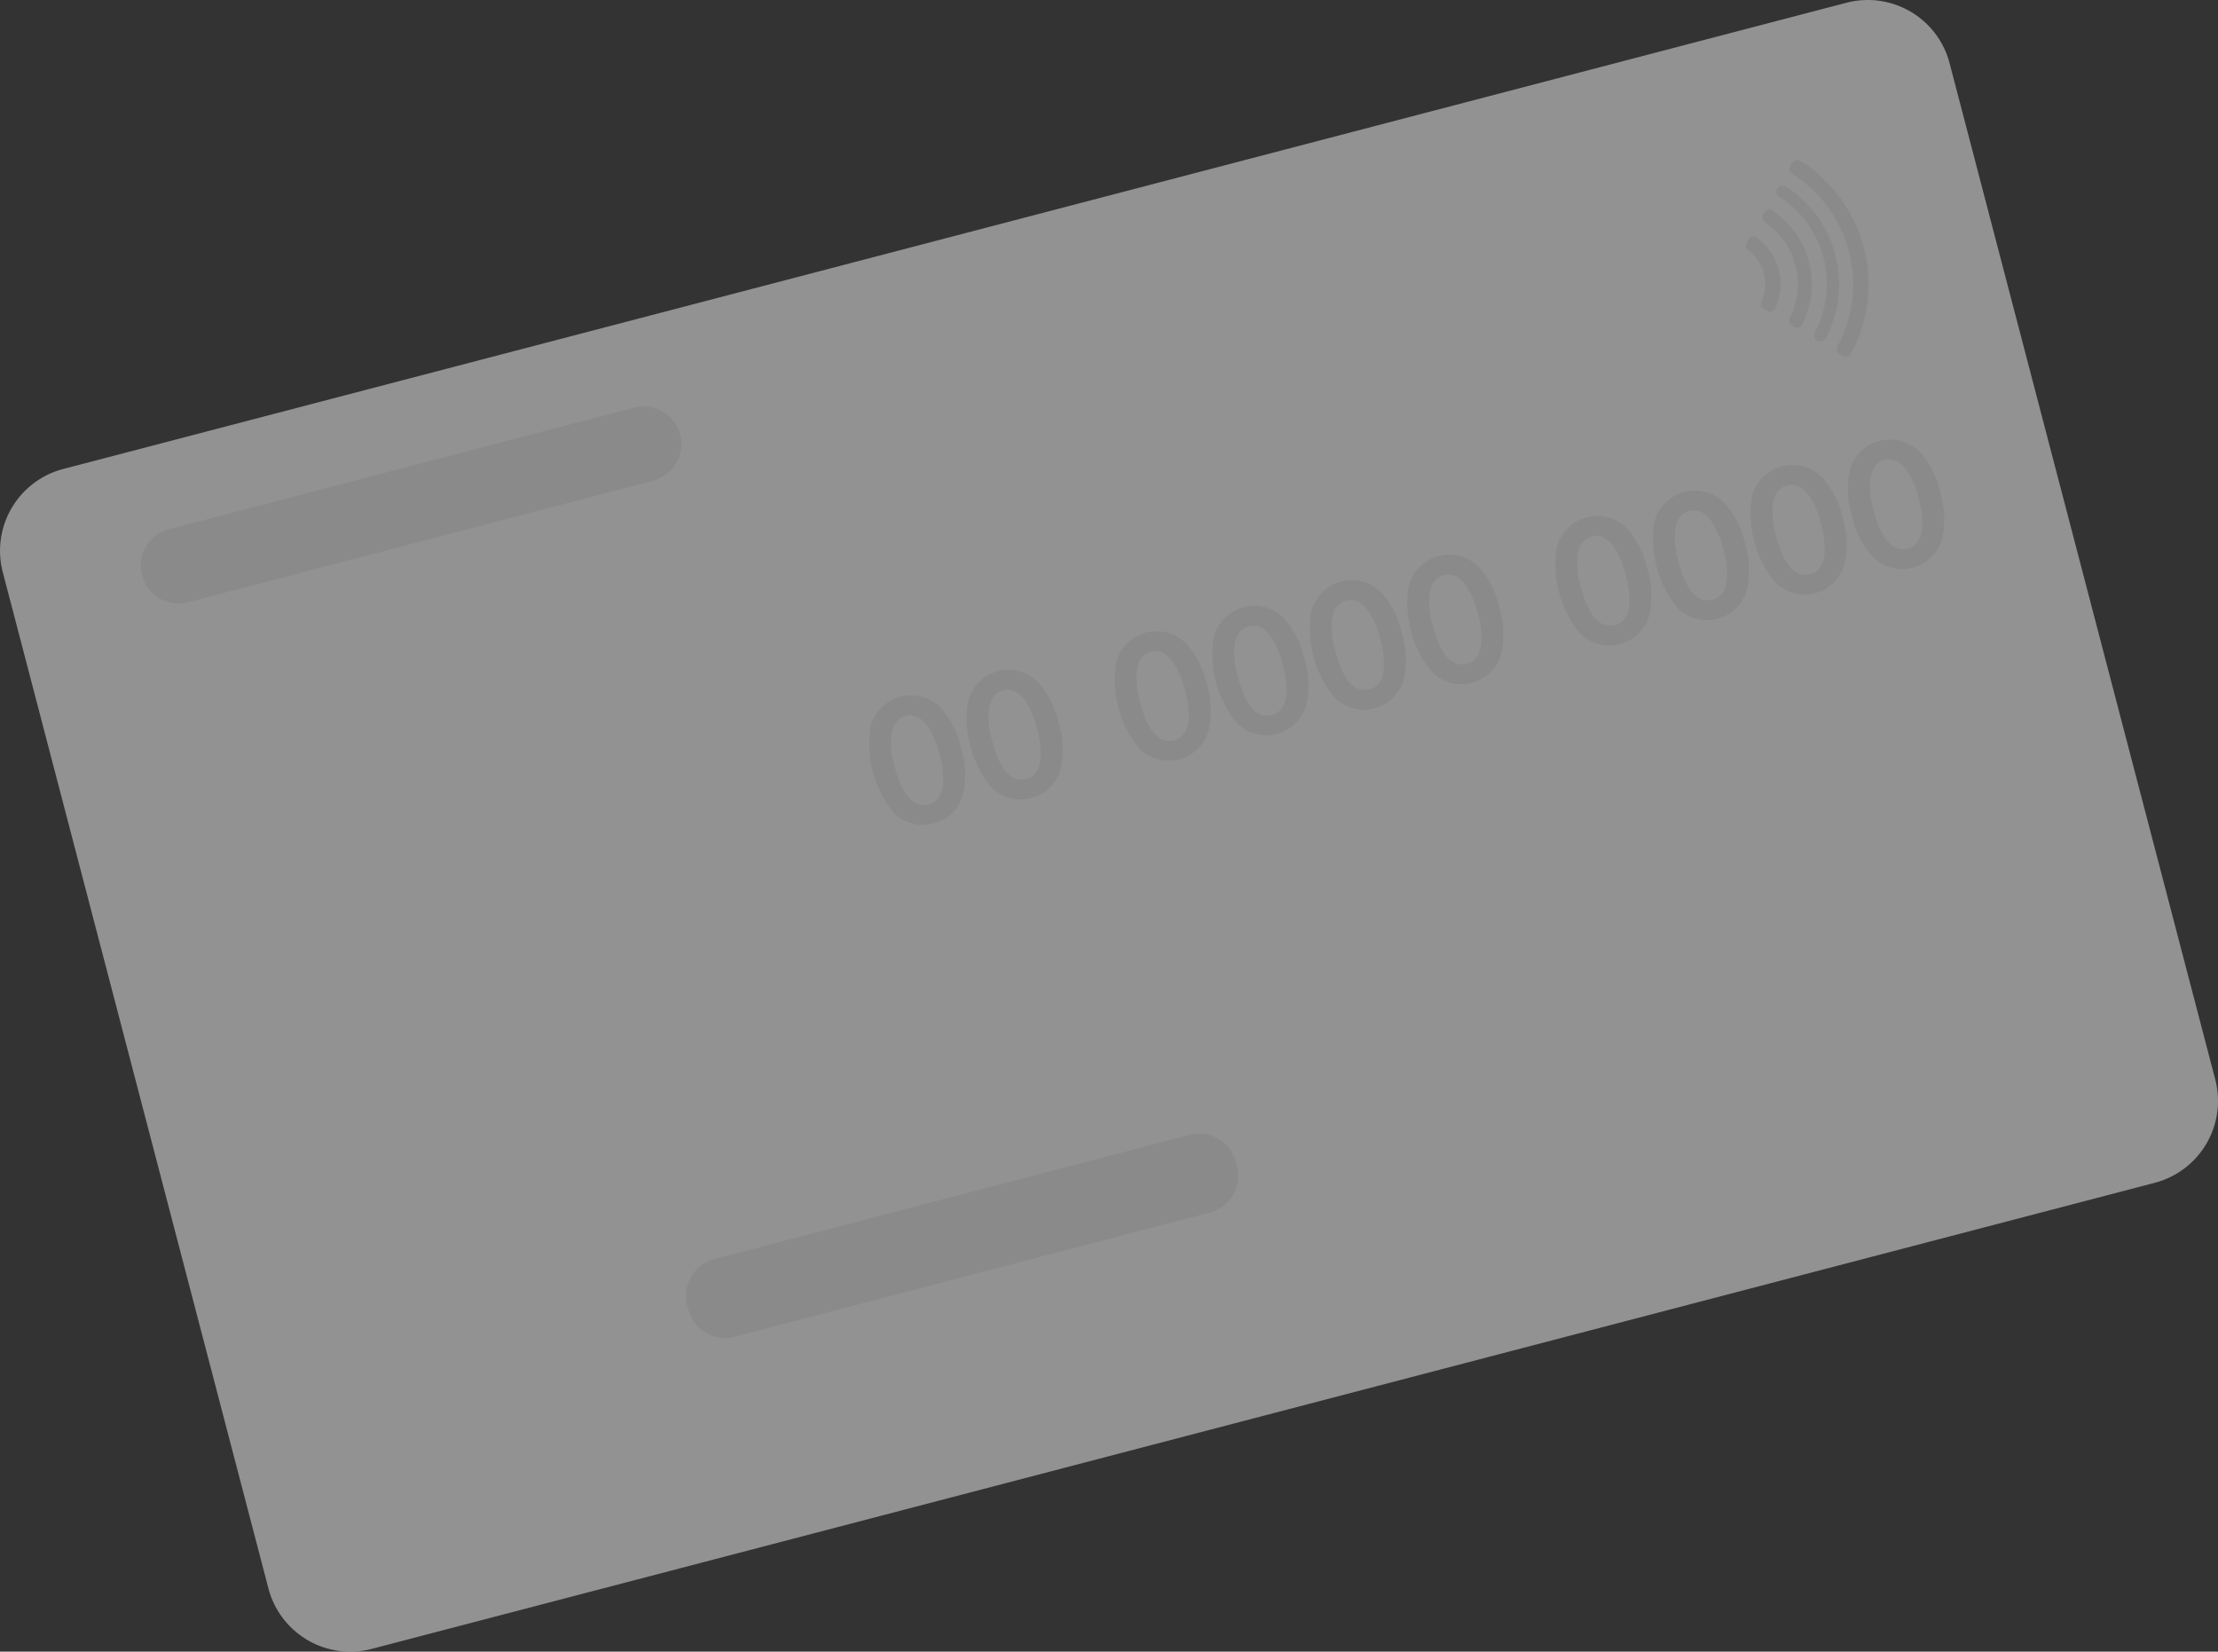 <svg id="Layer_1" data-name="Layer 1" xmlns="http://www.w3.org/2000/svg" viewBox="0 0 515.53 383.89"><rect x="0" y="0" width="515.53" height="383.89" fill="#333333" stroke="none"/><defs><style>.cls-1{opacity:0.5;}.cls-2{fill:#f2f2f2;}.cls-3{fill:#e2e2e2;}</style></defs><title>banner-bg-card</title><g class="cls-1"><path class="cls-2" d="M757.61,1040.28l61.78,236.33a19.67,19.67,0,0,1-14,23.92L390.81,1408.9a19.66,19.66,0,0,1-23.92-14l-61.78-236.33a19.66,19.66,0,0,1,14-23.91l414.58-108.39A19.65,19.65,0,0,1,757.61,1040.28Z" transform="translate(-304.48 -1025.64)"/><path class="cls-3" d="M585.69,1307.46,475.2,1336.34a8.82,8.82,0,0,1-10.72-6.28l-.28-1.06a8.81,8.81,0,0,1,6.28-10.72L581,1289.4a8.8,8.8,0,0,1,10.72,6.27l.28,1.07A8.81,8.81,0,0,1,585.69,1307.46Z" transform="translate(-304.48 -1025.64)"/><path class="cls-3" d="M527.9,1199.61a21.27,21.27,0,0,1,.48,10.45,9.63,9.63,0,0,1-16.37,4.28,25.35,25.35,0,0,1-5.21-19.75,9.69,9.69,0,0,1,16.45-4.3A21.17,21.17,0,0,1,527.9,1199.61Zm-5.07,1.31a21.08,21.08,0,0,0-2.53-6.15c-1.55-2.34-3.33-3.26-5.33-2.73s-3.18,2.19-3.37,5a20.16,20.16,0,0,0,.78,6.64q2.7,10.29,8,8.93c2-.53,3.13-2.21,3.3-5A21,21,0,0,0,522.83,1200.92Z" transform="translate(-304.48 -1025.64)"/><path class="cls-3" d="M550.59,1193.68a21.27,21.27,0,0,1,.48,10.45,9.63,9.63,0,0,1-16.37,4.28,25.23,25.23,0,0,1-5.21-19.75,9.69,9.69,0,0,1,16.45-4.3A21.43,21.43,0,0,1,550.59,1193.68Zm-5.08,1.3a21,21,0,0,0-2.52-6.14c-1.56-2.34-3.34-3.26-5.34-2.73s-3.17,2.19-3.36,5a20.16,20.16,0,0,0,.78,6.64q2.68,10.29,7.95,8.93,3-.79,3.31-5a20.75,20.75,0,0,0-.82-6.7Z" transform="translate(-304.48 -1025.64)"/><path class="cls-3" d="M585,1184.69a21.27,21.27,0,0,1,.48,10.45,9.62,9.62,0,0,1-16.37,4.28,25.35,25.35,0,0,1-5.21-19.75,9.7,9.7,0,0,1,16.45-4.3A21.17,21.17,0,0,1,585,1184.69ZM579.9,1186a21.29,21.29,0,0,0-2.53-6.14c-1.55-2.35-3.32-3.26-5.33-2.74s-3.18,2.19-3.37,5a20.16,20.16,0,0,0,.78,6.64q2.7,10.31,8,8.93,3-.8,3.3-5A21,21,0,0,0,579.9,1186Z" transform="translate(-304.48 -1025.64)"/><path class="cls-3" d="M607.69,1178.78a21.27,21.27,0,0,1,.48,10.45,9.62,9.62,0,0,1-16.37,4.28,25.23,25.23,0,0,1-5.21-19.75,9.7,9.7,0,0,1,16.45-4.3A21.49,21.49,0,0,1,607.69,1178.78Zm-5.08,1.31a21.05,21.05,0,0,0-2.52-6.15q-2.34-3.51-5.34-2.73c-2,.54-3.17,2.19-3.36,5a20.16,20.16,0,0,0,.78,6.64q2.69,10.31,8,8.93c2-.54,3.1-2.2,3.31-5a20.87,20.87,0,0,0-.9-6.71Z" transform="translate(-304.48 -1025.64)"/><path class="cls-3" d="M630.34,1172.83a21.27,21.27,0,0,1,.49,10.45,9.63,9.63,0,0,1-16.38,4.28,25.3,25.3,0,0,1-5.2-19.75,9.7,9.7,0,0,1,16.45-4.3A21.31,21.31,0,0,1,630.34,1172.83Zm-5.07,1.31a21.05,21.05,0,0,0-2.52-6.15q-2.34-3.51-5.34-2.73c-2,.54-3.17,2.19-3.37,5a20.7,20.7,0,0,0,.78,6.64q2.7,10.29,8,8.93,3-.8,3.31-5a21,21,0,0,0-.86-6.69Z" transform="translate(-304.48 -1025.64)"/><path class="cls-3" d="M653,1166.9a21.27,21.27,0,0,1,.48,10.45,9.62,9.62,0,0,1-16.37,4.28,25.26,25.26,0,0,1-5.2-19.75,9.7,9.7,0,0,1,16.45-4.3A21.31,21.31,0,0,1,653,1166.9Zm-5.07,1.31a21.05,21.05,0,0,0-2.52-6.15c-1.56-2.34-3.34-3.26-5.34-2.73s-3.18,2.19-3.37,5a20.16,20.16,0,0,0,.78,6.64q2.7,10.29,8,8.93c2-.54,3.1-2.2,3.3-5A21,21,0,0,0,648,1168.21Z" transform="translate(-304.48 -1025.64)"/><path class="cls-3" d="M687.41,1157.91a21.31,21.31,0,0,1,.49,10.46,9.63,9.63,0,0,1-16.38,4.27,25.3,25.3,0,0,1-5.2-19.75,9.7,9.7,0,0,1,16.45-4.3A21.31,21.31,0,0,1,687.41,1157.91Zm-5.07,1.31a21,21,0,0,0-2.52-6.14q-2.34-3.52-5.34-2.74c-2.05.54-3.18,2.19-3.37,5a20.7,20.7,0,0,0,.78,6.64q2.7,10.29,8,8.93c2-.53,3.13-2.2,3.31-5A21.32,21.32,0,0,0,682.34,1159.22Z" transform="translate(-304.48 -1025.64)"/><path class="cls-3" d="M710.1,1152a21.27,21.27,0,0,1,.48,10.45,9.62,9.62,0,0,1-16.37,4.28A25.35,25.35,0,0,1,689,1147a9.7,9.7,0,0,1,16.45-4.3A21.17,21.17,0,0,1,710.1,1152Zm-5.07,1.31a21,21,0,0,0-2.53-6.14c-1.55-2.35-3.32-3.26-5.33-2.74s-3.18,2.19-3.37,5a20.16,20.16,0,0,0,.78,6.64q2.7,10.31,8,8.93c2-.53,3.13-2.21,3.3-5a21,21,0,0,0-.85-6.69Z" transform="translate(-304.48 -1025.64)"/><path class="cls-3" d="M732.79,1146.05a21.27,21.27,0,0,1,.48,10.45,9.62,9.62,0,0,1-16.37,4.28,25.23,25.23,0,0,1-5.21-19.75,9.7,9.7,0,0,1,16.45-4.3A21.33,21.33,0,0,1,732.79,1146.05Zm-5.08,1.31a21,21,0,0,0-2.52-6.14c-1.56-2.35-3.33-3.26-5.34-2.74s-3.17,2.19-3.36,5a20.16,20.16,0,0,0,.78,6.64q2.68,10.31,8,8.93,3-.79,3.3-5a20.74,20.74,0,0,0-.88-6.69Z" transform="translate(-304.48 -1025.64)"/><path class="cls-3" d="M755.48,1140.12a21.27,21.27,0,0,1,.48,10.45,9.62,9.62,0,0,1-16.37,4.28,21.15,21.15,0,0,1-4.7-9.35,21.43,21.43,0,0,1-.51-10.4,9.7,9.7,0,0,1,16.45-4.3A21.49,21.49,0,0,1,755.48,1140.12Zm-5.08,1.31a21.05,21.05,0,0,0-2.52-6.15q-2.34-3.51-5.34-2.73c-2,.54-3.17,2.19-3.36,5a20.42,20.42,0,0,0,.77,6.64q2.7,10.29,8,8.93,3-.8,3.31-5A20.76,20.76,0,0,0,750.4,1141.43Z" transform="translate(-304.48 -1025.64)"/><path class="cls-3" d="M456.32,1137.37l-108.13,28.27a8.82,8.82,0,0,1-10.72-6.28h0a8.81,8.81,0,0,1,6.28-10.72l108.13-28.27a8.82,8.82,0,0,1,10.72,6.28h0A8.81,8.81,0,0,1,456.32,1137.37Z" transform="translate(-304.48 -1025.64)"/><path class="cls-3" d="M717.91,1088.32a13.41,13.41,0,0,0-5-7.41,1.45,1.45,0,0,0-2,.29l-.09.15-.37.64a1.43,1.43,0,0,0,.37,1.85,9.86,9.86,0,0,1,3.1,11.87,1.44,1.44,0,0,0,.58,1.79l.65.39a1.45,1.45,0,0,0,2-.57l0-.08A13.44,13.44,0,0,0,717.91,1088.32Z" transform="translate(-304.48 -1025.64)"/><path class="cls-3" d="M724.92,1086.49a20.63,20.63,0,0,0-8.47-11.94,1.43,1.43,0,0,0-2,.47l0,0-.21.36a1.44,1.44,0,0,0,.46,1.91,17.41,17.41,0,0,1,5.8,22.19,1.44,1.44,0,0,0,.54,1.89l.36.21a1.44,1.44,0,0,0,2-.49l0-.07A20.64,20.64,0,0,0,724.92,1086.49Z" transform="translate(-304.48 -1025.64)"/><path class="cls-3" d="M731.06,1084.89A27,27,0,0,0,719.6,1069a1.43,1.43,0,0,0-2,.45l0,0h0a1.42,1.42,0,0,0,.46,1.91,24.17,24.17,0,0,1,8.25,31.54,1.42,1.42,0,0,0,.53,1.9h0a1.44,1.44,0,0,0,2-.51l0,0A27,27,0,0,0,731.06,1084.89Z" transform="translate(-304.48 -1025.64)"/><path class="cls-3" d="M737.69,1083.15A33.86,33.86,0,0,0,723,1063.06a1.45,1.45,0,0,0-2,.48v0l-.37.64a1.43,1.43,0,0,0,.48,1.92,30.32,30.32,0,0,1,10.45,40,1.43,1.43,0,0,0,.53,1.91l.63.37a1.44,1.44,0,0,0,2-.51l0,0A33.85,33.85,0,0,0,737.69,1083.15Z" transform="translate(-304.48 -1025.64)"/></g></svg>